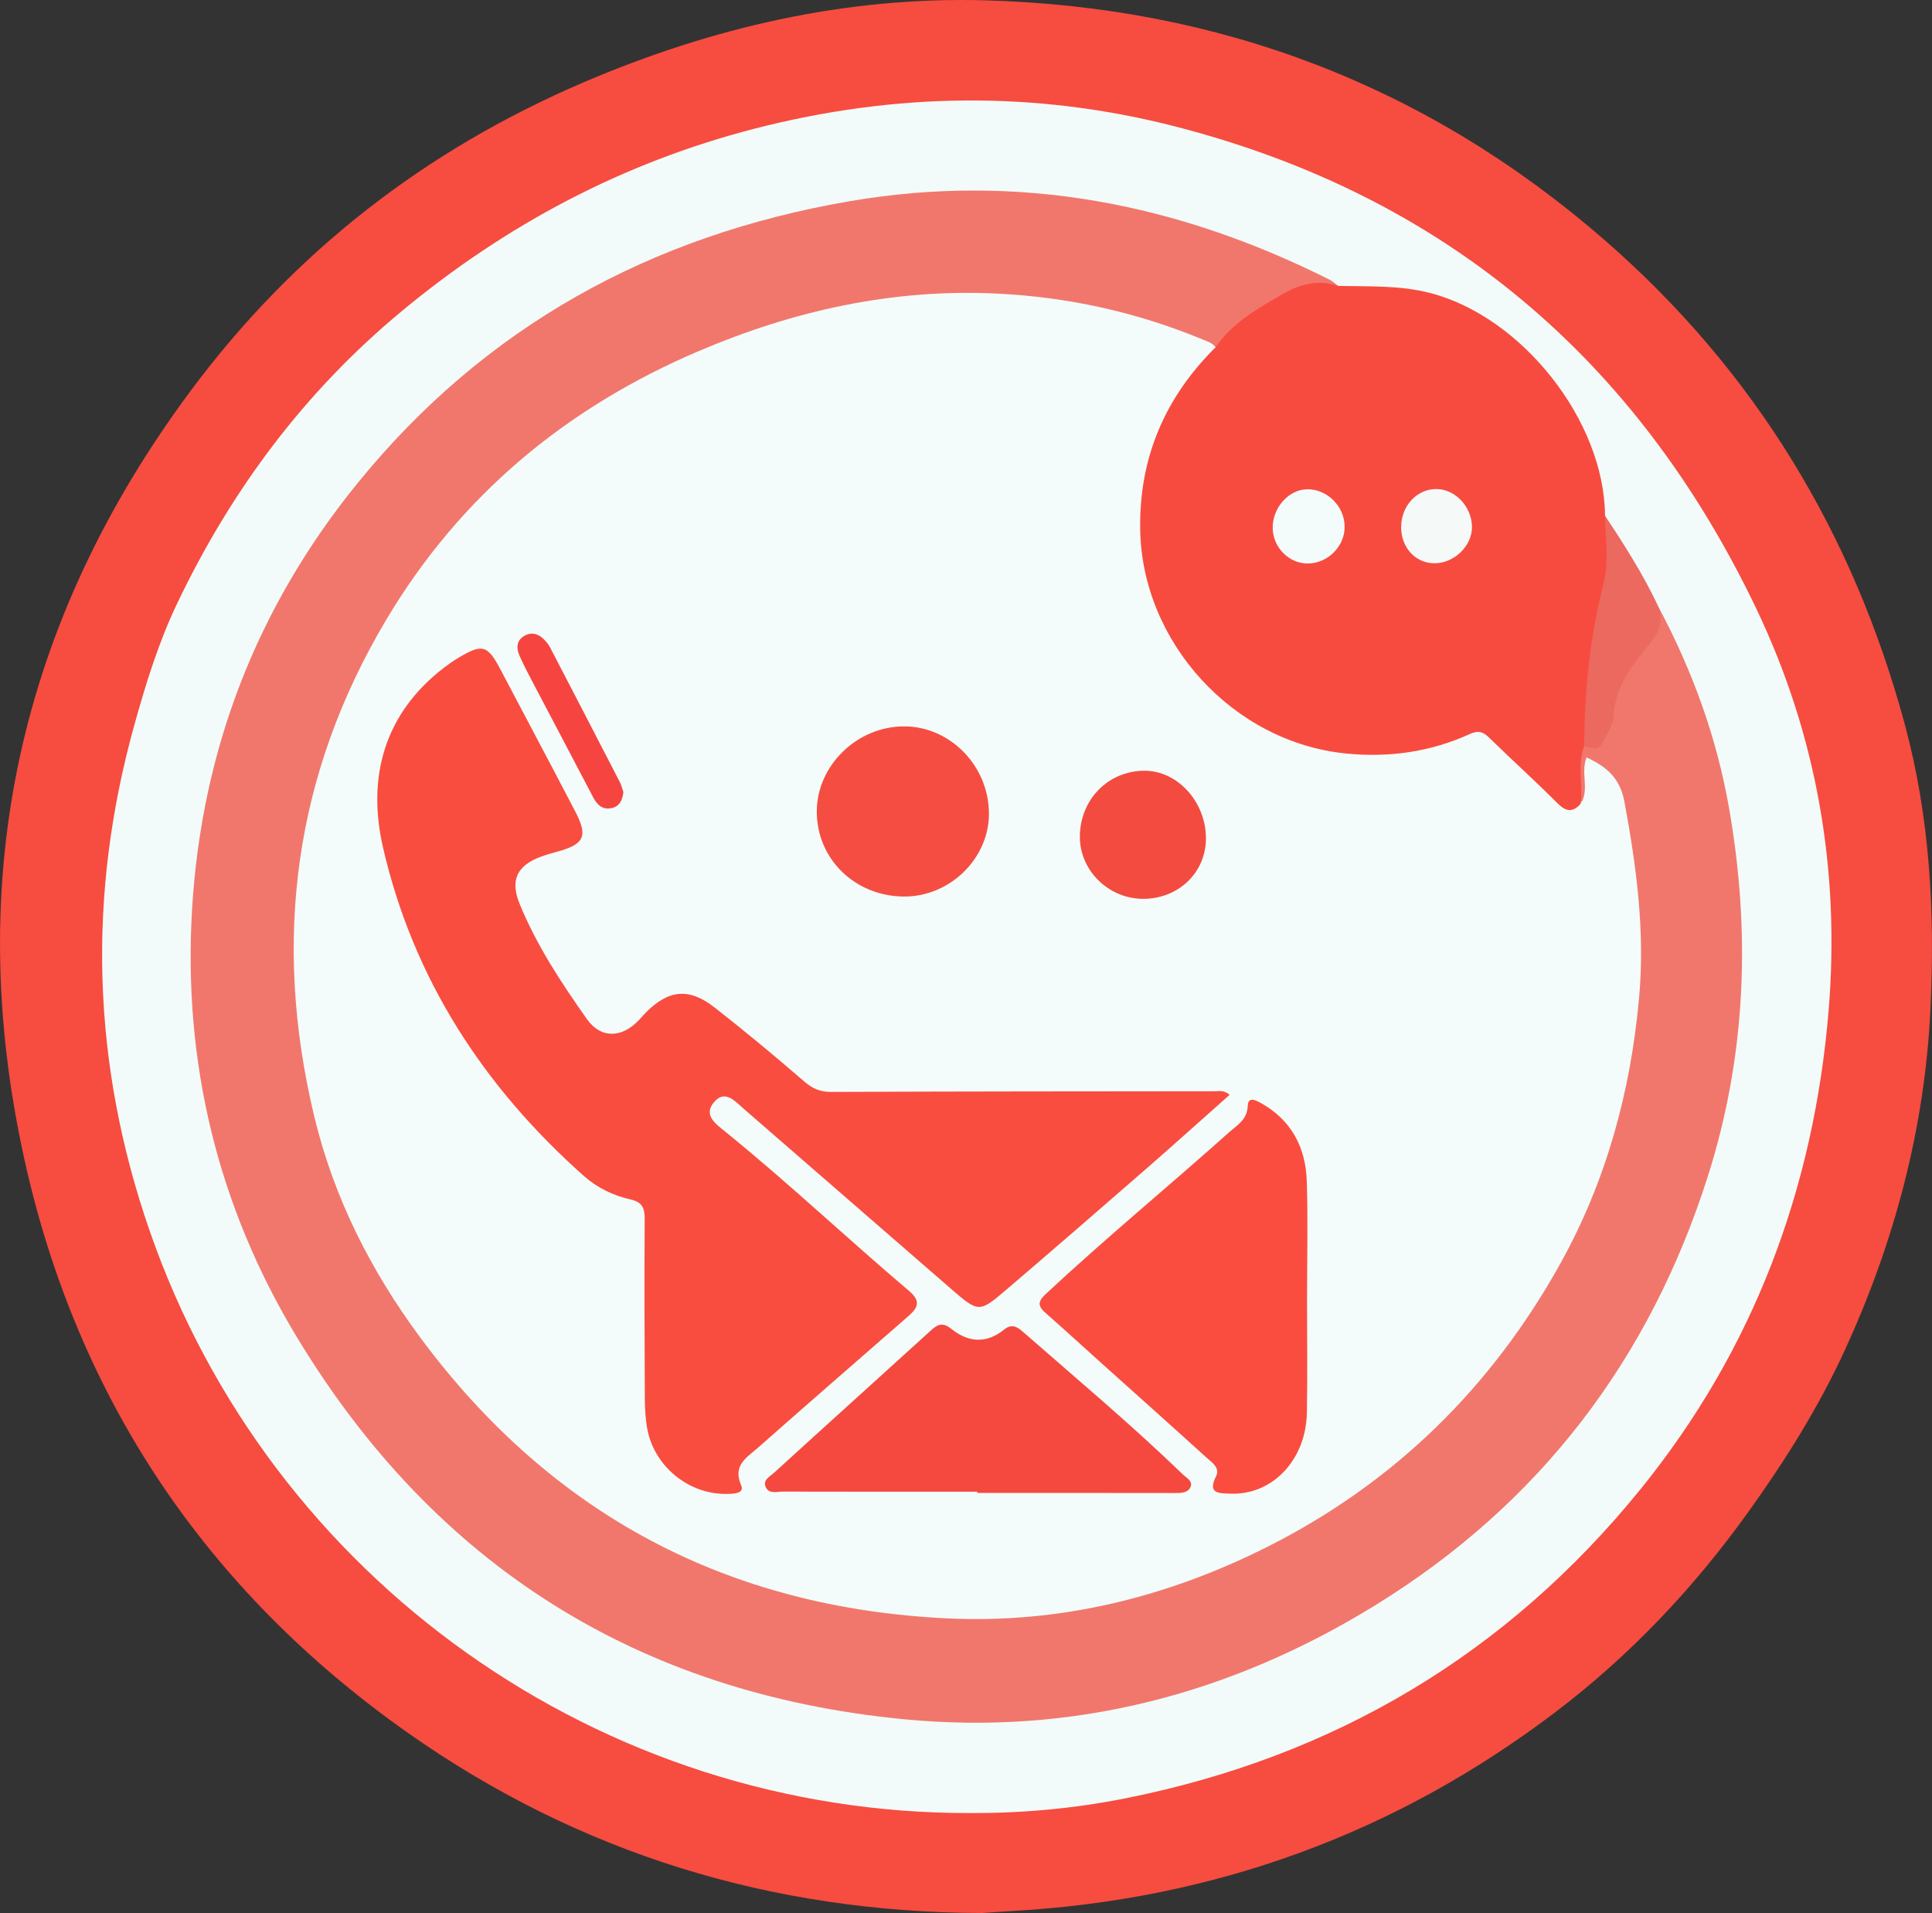 <?xml version="1.0" encoding="UTF-8"?>
<svg id="Calque_2" data-name="Calque 2" xmlns="http://www.w3.org/2000/svg" viewBox="0 0 571.12 565.41">
  <rect x="0" y="0" width="571.12" height="565.41" fill="#333333" stroke="none"/>
  <defs>
    <style>
      .cls-1 {
        fill: #f5faf9;
      }

      .cls-1, .cls-2, .cls-3, .cls-4, .cls-5, .cls-6, .cls-7, .cls-8, .cls-9, .cls-10, .cls-11, .cls-12, .cls-13, .cls-14 {
        stroke-width: 0px;
      }

      .cls-2 {
        fill: #f3fcfb;
      }

      .cls-3 {
        fill: #f84b3f;
      }

      .cls-4 {
        fill: #f34b3f;
      }

      .cls-5 {
        fill: #f64d42;
      }

      .cls-6 {
        fill: #f2fbfa;
      }

      .cls-7 {
        fill: #f74c40;
      }

      .cls-8 {
        fill: #f64540;
      }

      .cls-9 {
        fill: #f54940;
      }

      .cls-10 {
        fill: #f94d40;
      }

      .cls-11 {
        fill: #fa4d40;
      }

      .cls-12 {
        fill: #eb695f;
      }

      .cls-13 {
        fill: #f4fcfb;
      }

      .cls-14 {
        fill: #f1776c;
      }
    </style>
  </defs>
  <g id="Calque_1-2" data-name="Calque 1">
    <g>
      <path class="cls-7" d="M290.49,565.41c-62.28-.13-119.35-17.57-170.15-53.41-59.27-41.82-97.57-98.7-113.17-169.51-18.21-82.64-1.63-158.46,48.99-226.71,30.52-41.15,69.47-71.38,116.39-91.46C210.34,8.15,249.89-1.02,291.03.09c69.33,1.88,130.84,25.16,183.41,70.95,44.26,38.56,73.38,86.56,88.64,143.05,7.45,27.58,8.94,55.73,7.58,84.19-1.68,35.27-10.63,68.73-25.22,100.58-7.79,17.01-17.79,32.96-28.8,48.27-16.17,22.49-34.93,42.29-56.97,59-47.4,35.93-100.89,55.29-160.22,58.68-2.99.17-5.98.39-8.97.59Z"/>
      <path class="cls-6" d="M287.04,535.87c-109.24.37-207.13-69.04-242.84-172.2-17.07-49.3-18.51-98.99-4.51-149.32,3.41-12.25,7.16-24.39,12.55-35.72,15.96-33.53,37.68-62.77,66.52-86.67,30.9-25.62,65.44-43.9,104.25-53.92,41.56-10.72,83.22-11.34,124.96-.52,79.34,20.57,135.96,68.81,171.09,142.12,17.93,37.41,24.94,77.42,21.5,119.03-4.36,52.73-22.25,100.32-55.58,141.45-39.54,48.8-90.62,79.09-152.27,91.39-15.07,3.01-30.31,4.4-45.67,4.37Z"/>
      <path class="cls-14" d="M490.35,179.56c9.94,18.63,17.09,38.34,20.74,59.08,6.47,36.76,5.14,73.3-6.25,109.08-17.24,54.14-49.65,96.71-98.15,126.64-42.87,26.46-89.65,38.65-139.74,33.76-78.21-7.64-138.37-45.4-179.17-112.87-23.49-38.84-33.7-81.4-31-126.56,2.81-46.99,19.11-89.22,48.93-125.9,37.7-46.38,86.71-73.18,145.23-83.28,50.07-8.64,97.26.61,142.24,23.23.86.43,1.58,1.17,2.36,1.76-.21.27-.47.62-.75.6-14.36-.81-23.88,8.03-33.46,16.76-.62.57-1.2,1.13-2.09,1.2-7.29-2.32-14.34-5.32-21.69-7.51-36.96-11.02-73.61-9.64-110.14,2.04-27.31,8.74-52.3,21.7-73.85,40.75-34.34,30.35-55.78,67.98-62.79,113.46-5.23,33.93-2.37,67.21,10.39,99.16,15.85,39.67,42.02,71.09,77.82,94.54,28.42,18.62,59.66,28.36,93.38,30.77,49.91,3.56,94.62-10.47,133.98-40.88,34.19-26.4,58.11-60.34,69.83-102.18,5.27-18.8,8.53-38.07,7.67-57.74-.61-13.83-2.71-27.5-5.91-40.98-.31-1.3-.61-2.63-1.49-3.67-1.51-1.78-3.32-4.18-5.56-3.64-2.25.55-.99,3.45-1.13,5.29-.34,4.37-.34,4.52-3.16,4.49-1.15-5.43-1.65-10.85.38-16.19,6.6-1.53,8.41-6.46,9.15-12.43.69-5.6,3.7-10.32,7.08-14.61,3.38-4.3,6.45-8.58,7.16-14.16Z"/>
      <path class="cls-3" d="M359.34,102.63c5.04-7.4,12.67-11.57,20.14-15.87,4.99-2.87,10.33-4.17,16.06-2.27,9.09.24,18.16-.23,27.19,2.1,27.15,6.99,51.54,37.73,51.73,65.8,3.06,7.45,2.27,15.07.45,22.52-3.14,12.86-4.19,25.93-5.03,39.06-.15,2.31.2,4.71-1.59,6.62-2.06,5.55-.33,11.32-.99,16.96-2.71,3.7-4.35,4.03-7.82.5-5.62-5.7-12.12-10.45-17.46-16.39-3.01-3.35-5.79-3.79-10.05-2.13-42.44,16.55-88.52-10.11-95.29-53.48-3.46-22.15,1.84-42.34,17.2-59.3,1.54-1.7,2.98-3.65,5.49-4.11Z"/>
      <path class="cls-12" d="M468.28,220.58c.13-16.1,1.63-32.01,5.65-47.69,1.7-6.64.7-13.65.52-20.5,5.79,8.77,11.46,17.61,15.9,27.17,1.95,5.56-1.46,9.17-4.56,13.01-4.51,5.57-8.37,11.38-8.79,19.03-.15,2.77-2.12,5.48-3.46,8.13-1.28,2.53-3.41,1.15-5.26.85Z"/>
      <path class="cls-2" d="M359.34,102.63c-14.91,14.79-22.58,32.49-22.29,53.7.45,33.52,27.53,63.12,60.96,66.39,12.72,1.24,24.9-.49,36.51-5.78,2.39-1.09,3.82-.74,5.63,1.03,6.66,6.53,13.6,12.76,20.18,19.37,2.57,2.59,4.56,2.91,6.96.19,2.67-4.19-.12-9.06,1.71-13.67,5.8,2.7,9.87,5.97,11.19,13.09,3.58,19.22,6.12,38.41,4.34,58.01-2.51,27.68-9.67,53.96-23.2,78.36-20.37,36.73-49.18,64.97-86.6,83.82-29.57,14.9-61.2,22.76-94.52,21.2-65.02-3.06-117.22-30.65-156.05-83.12-14.63-19.77-25.55-41.39-31.28-65.33-12.38-51.68-6.03-100.83,21.31-146.74,21.87-36.72,53.21-62.69,92.33-79.37,28.06-11.97,57.27-18.47,87.96-17.02,21.14,1,41.51,5.48,61.07,13.59,1.37.57,2.84,1,3.8,2.28Z"/>
      <path class="cls-13" d="M397.49,155.72c0,5.78-4.95,10.74-10.81,10.83-5.59.08-10.39-4.73-10.46-10.48-.07-5.98,4.71-11.38,10.17-11.46,5.95-.09,11.1,5.05,11.1,11.11Z"/>
      <path class="cls-1" d="M414.2,155.64c.06-6.21,4.74-11.17,10.46-11.1,5.58.07,10.45,5.28,10.47,11.24.03,5.56-5.25,10.68-11.02,10.7-5.7.02-9.98-4.65-9.92-10.84Z"/>
      <path class="cls-10" d="M363.5,323.58c-8.26,7.33-16.28,14.55-24.41,21.64-13.81,12.03-27.64,24.04-41.57,35.93-8.09,6.91-8.22,6.85-16.47-.29-20.38-17.67-40.72-35.39-61.1-53.06-2.58-2.24-5.59-5.87-8.83-2.1-3.33,3.86.39,6.44,3.33,8.82,18.64,15.1,36.06,31.61,54.36,47.1,4.05,3.43,1.88,5.49-.82,7.84-14.67,12.81-29.39,25.58-43.99,38.48-3.2,2.83-7.51,5.09-4.9,11.08,1.08,2.48-2.41,2.49-4.24,2.52-11.45.22-21.8-8.43-23.61-19.74-.42-2.62-.61-5.3-.63-7.95-.08-17.83-.17-35.66-.04-53.48.02-3.35-.72-5.08-4.25-5.88-5.06-1.14-9.77-3.41-13.7-6.89-29.68-26.34-50.52-58.41-59.42-97.17-4.72-20.57.24-39.46,18.09-53.13,1.32-1.01,2.69-1.97,4.11-2.82,7.22-4.33,8.7-3.89,12.6,3.52,7.36,14,14.81,27.95,22.11,41.98,3.73,7.17,2.57,9.54-5.32,11.72-1.6.44-3.21.88-4.77,1.45-7.18,2.63-9.33,6.92-6.4,14.06,5.01,12.23,12.27,23.25,19.86,33.98,4.14,5.85,10.28,5.65,15.33.36.69-.72,1.32-1.5,2.02-2.21,6.71-6.8,12.8-7.5,20.3-1.64,9.05,7.07,17.9,14.41,26.58,21.93,2.45,2.12,4.71,3.11,7.93,3.1,37.82-.15,75.64-.17,113.46-.2,1.27,0,2.65-.39,4.38,1.04Z"/>
      <path class="cls-11" d="M386.37,383.06c0,11.48.16,22.97-.04,34.45-.25,14.05-10.3,24.52-22.73,23.95-3.07-.14-6.79.16-4.12-5.13,1.3-2.58-1.41-4.22-3.04-5.71-10.09-9.17-20.28-18.24-30.43-27.35-5.57-5-11.08-10.06-16.7-15-2.2-1.93-2.94-3.22-.26-5.73,17.63-16.45,36.25-31.77,54.23-47.83,2.42-2.16,5.42-3.79,5.56-7.78.1-2.78,2.07-1.9,3.61-1.07,9.21,5.01,13.52,13.15,13.85,23.26.37,11.3.08,22.63.08,33.95Z"/>
      <path class="cls-9" d="M288.9,440.89c-19.15,0-38.29.02-57.44-.03-1.74,0-4,.78-5.03-1.19-1.14-2.19,1.18-3.27,2.38-4.37,15.48-14.13,31.07-28.15,46.57-42.25,2.03-1.84,3.54-2.15,5.89-.25,4.97,3.99,10.35,4.39,15.51.2,2.26-1.83,3.82-.93,5.61.63,15.9,13.92,32.11,27.49,47.31,42.19,1.03,1,3.19,1.99,2.11,3.92-.86,1.53-2.75,1.54-4.49,1.54-19.48-.04-38.95-.02-58.43-.02,0-.12,0-.24,0-.36Z"/>
      <path class="cls-5" d="M292.34,240.57c-.04,13.3-11.66,24.54-25.24,24.41-14.43-.14-25.67-11.15-25.65-25.13.02-13.61,11.92-25.19,25.86-25.16,13.68.03,25.07,11.81,25.03,25.88Z"/>
      <path class="cls-4" d="M356.49,247.78c0,10.15-8.18,17.96-18.71,17.88-10.13-.08-18.55-8.38-18.56-18.3-.01-10.99,8.33-19.54,19.1-19.56,9.78-.02,18.17,9.21,18.17,19.99Z"/>
      <path class="cls-8" d="M184.28,234.08c-.27,2.47-1.15,4.23-3.39,4.74-2.67.6-4.3-.79-5.52-3.12-6.06-11.63-12.22-23.22-18.31-34.83-1.23-2.35-2.47-4.71-3.52-7.15-.94-2.16-.87-4.37,1.35-5.72,2.09-1.27,4.17-.78,5.88.95.69.7,1.36,1.48,1.81,2.34,6.9,13.26,13.77,26.53,20.62,39.81.52,1.01.79,2.16,1.08,2.98Z"/>
    </g>
  </g>
</svg>